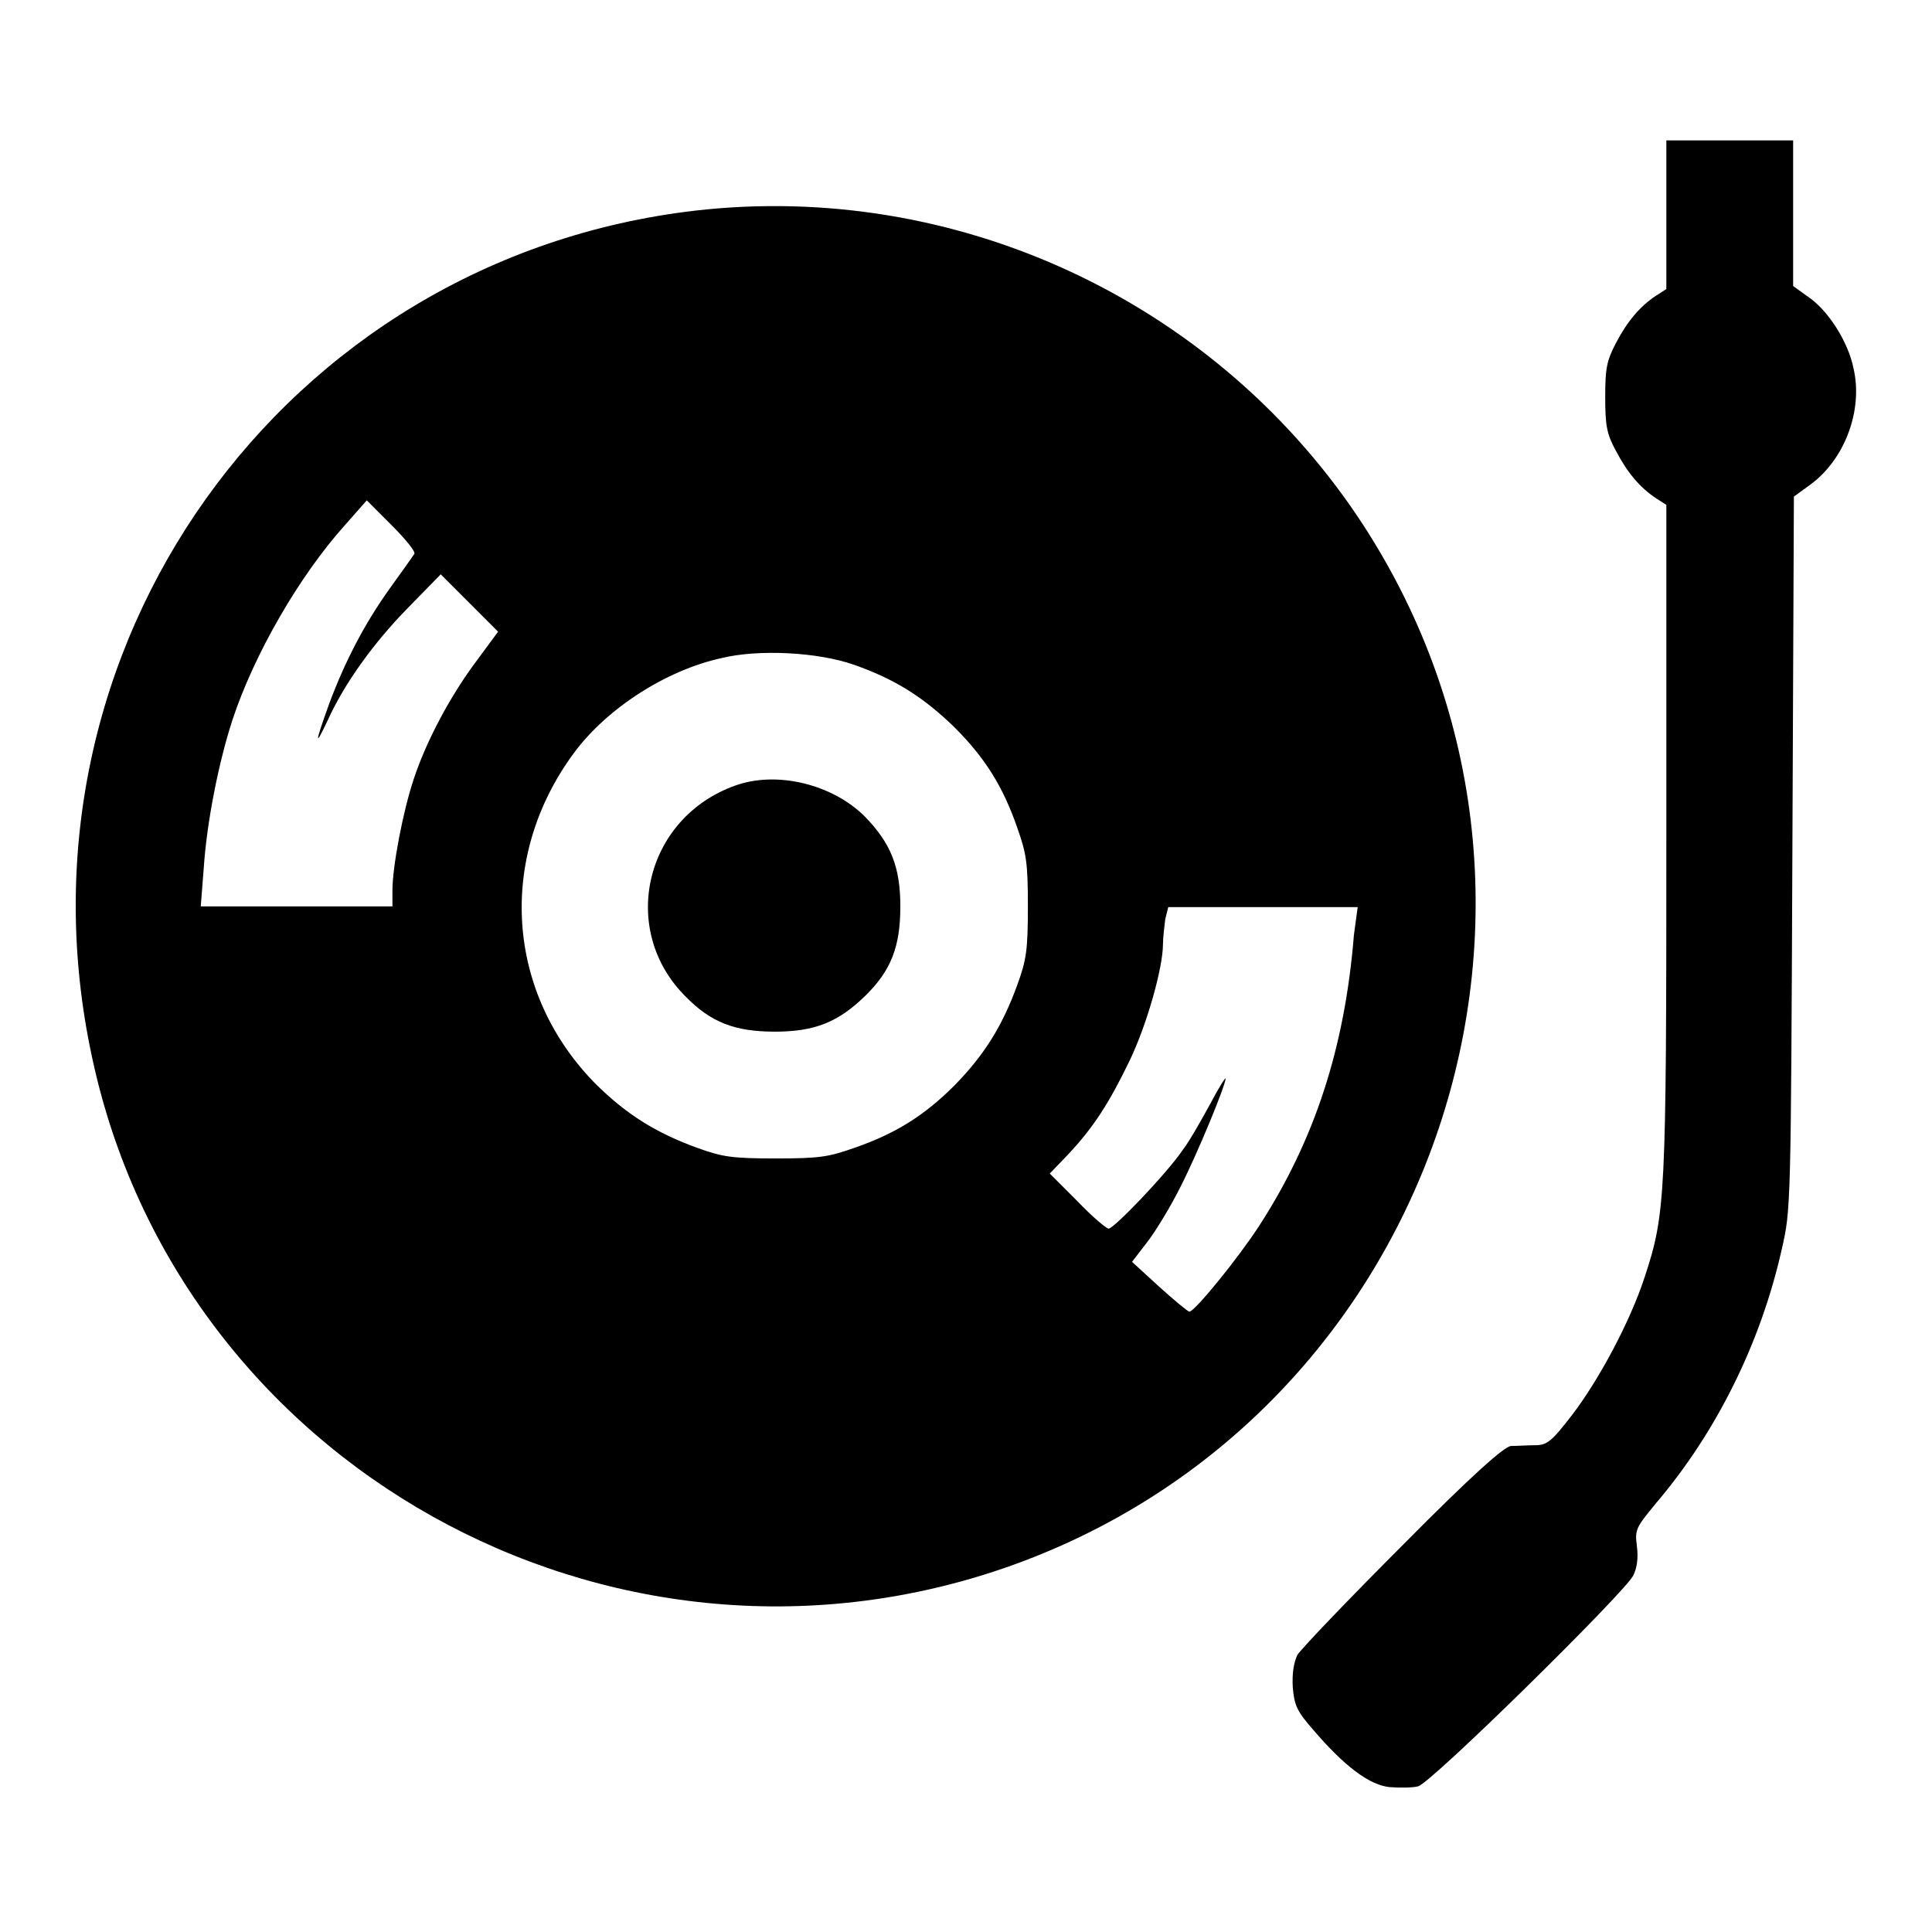 <?xml version="1.0" encoding="utf-8"?>
<!-- Svg Vector Icons : http://www.onlinewebfonts.com/icon -->
<!DOCTYPE svg PUBLIC "-//W3C//DTD SVG 1.1//EN" "http://www.w3.org/Graphics/SVG/1.1/DTD/svg11.dtd">
<svg version="1.1" xmlns="http://www.w3.org/2000/svg" xmlns:xlink="http://www.w3.org/1999/xlink" x="0px" y="0px" viewBox="0 0 256 256" enable-background="new 0 0 256 256" xml:space="preserve">
<g><g><g><path fill="#000000" d="M220.8,28.6v9.7l-1.4,0.9c-2.1,1.4-3.8,3.4-5.3,6.3c-1.2,2.3-1.4,3.3-1.4,7.1c0,3.8,0.2,4.9,1.4,7.1c1.5,2.9,3.2,4.9,5.3,6.3l1.4,0.9v44.1c0,47.8-0.1,49.8-2.9,58.3c-1.9,5.8-6,13.5-9.6,18.2c-2.7,3.5-3.3,4-4.9,4c-1,0-2.4,0.1-3.2,0.1c-0.9,0.1-5.1,3.8-14.4,13.2c-7.2,7.2-13.4,13.7-13.9,14.5c-0.5,1.1-0.7,2.5-0.6,4.3c0.2,2.4,0.6,3.2,2.7,5.6c4.1,4.8,7.4,7.3,10.1,7.6c1.3,0.1,3,0.1,3.8-0.1c1.7-0.4,27.1-25.4,28.5-27.9c0.5-1,0.7-2.3,0.5-3.9c-0.3-2.3-0.1-2.5,2.6-5.8c7.9-9.3,13.8-21.1,16.6-33.6c1.2-5.2,1.2-5.7,1.4-52.5l0.2-47.2l2.2-1.6c4.5-3.3,7-9.8,5.7-15.4c-0.7-3.5-3.4-7.8-6.2-9.6l-1.8-1.3v-9.6v-9.7h-8.4h-8.4V28.6L220.8,28.6z"/><path fill="#000000" d="M92.2,27.9c-54.7,6.3-91.7,58.1-80,112.2C23.7,194,80.6,225.8,133,207.8c57.4-19.8,80.7-89.1,46.8-139.5C160.4,39.6,126.5,24,92.2,27.9z M54.9,73.4c-0.2,0.3-1.6,2.3-3.2,4.5c-3.3,4.6-5.9,9.5-8.1,15.4c-1.8,5-2,6-0.2,2.2c2.2-4.9,6.1-10.3,10.6-14.9l4.4-4.5l3.8,3.8l3.8,3.8l-2.8,3.8c-3.4,4.5-6.7,10.6-8.4,15.8c-1.4,4.2-2.8,11.5-2.8,14.7v2.1H39.4H26.6L27,115c0.4-6.1,2-14.1,3.8-19.6c2.9-8.8,8.9-19.1,14.8-25.7l3-3.4l3.3,3.3C53.7,71.4,55.1,73.1,54.9,73.4z M113.2,88.1c5.4,1.9,9.2,4.3,13.3,8.3c4,4,6.4,7.8,8.3,13.3c1.2,3.4,1.4,4.6,1.4,10.4s-0.2,7.1-1.4,10.4c-2,5.5-4.4,9.3-8.3,13.3c-4,4-7.8,6.4-13.3,8.3c-3.4,1.2-4.6,1.4-10.4,1.4s-7.1-0.2-10.4-1.4c-5.5-2-9.3-4.4-13.3-8.3c-12.1-12.1-13.3-30.2-3-44.1c4.4-5.9,12.2-10.9,19.5-12.5C100.5,86,108.4,86.4,113.2,88.1z M179.4,123.9c-1.2,14.9-5.2,27.2-12.6,38.6c-2.8,4.3-8.5,11.3-9.2,11.3c-0.2,0-2-1.5-4-3.3l-3.6-3.3l2-2.6c1.1-1.4,3.1-4.7,4.4-7.3c2.3-4.5,6-13.5,6-14.4c0-0.2-0.9,1.2-2,3.3c-1.1,2-2.7,4.9-3.7,6.2c-2.1,3.1-9.1,10.4-9.8,10.4c-0.3,0-2.2-1.6-4.2-3.7l-3.6-3.6l2.4-2.5c3.4-3.6,5.5-6.9,8.2-12.5c2.3-4.8,4.4-12.3,4.4-15.4c0-0.9,0.2-2.4,0.3-3.3l0.4-1.6h12.5h12.6L179.4,123.9z"/><path fill="#000000" d="M97.4,104.1c-12,4.3-15.4,19.1-6.6,27.9c3.4,3.5,6.6,4.7,11.9,4.7c5.3,0,8.4-1.3,11.9-4.7c3.5-3.4,4.7-6.6,4.7-11.9c0-5.3-1.3-8.4-4.7-11.9C110.3,103.9,102.9,102.1,97.4,104.1z"/></g></g></g>
</svg>